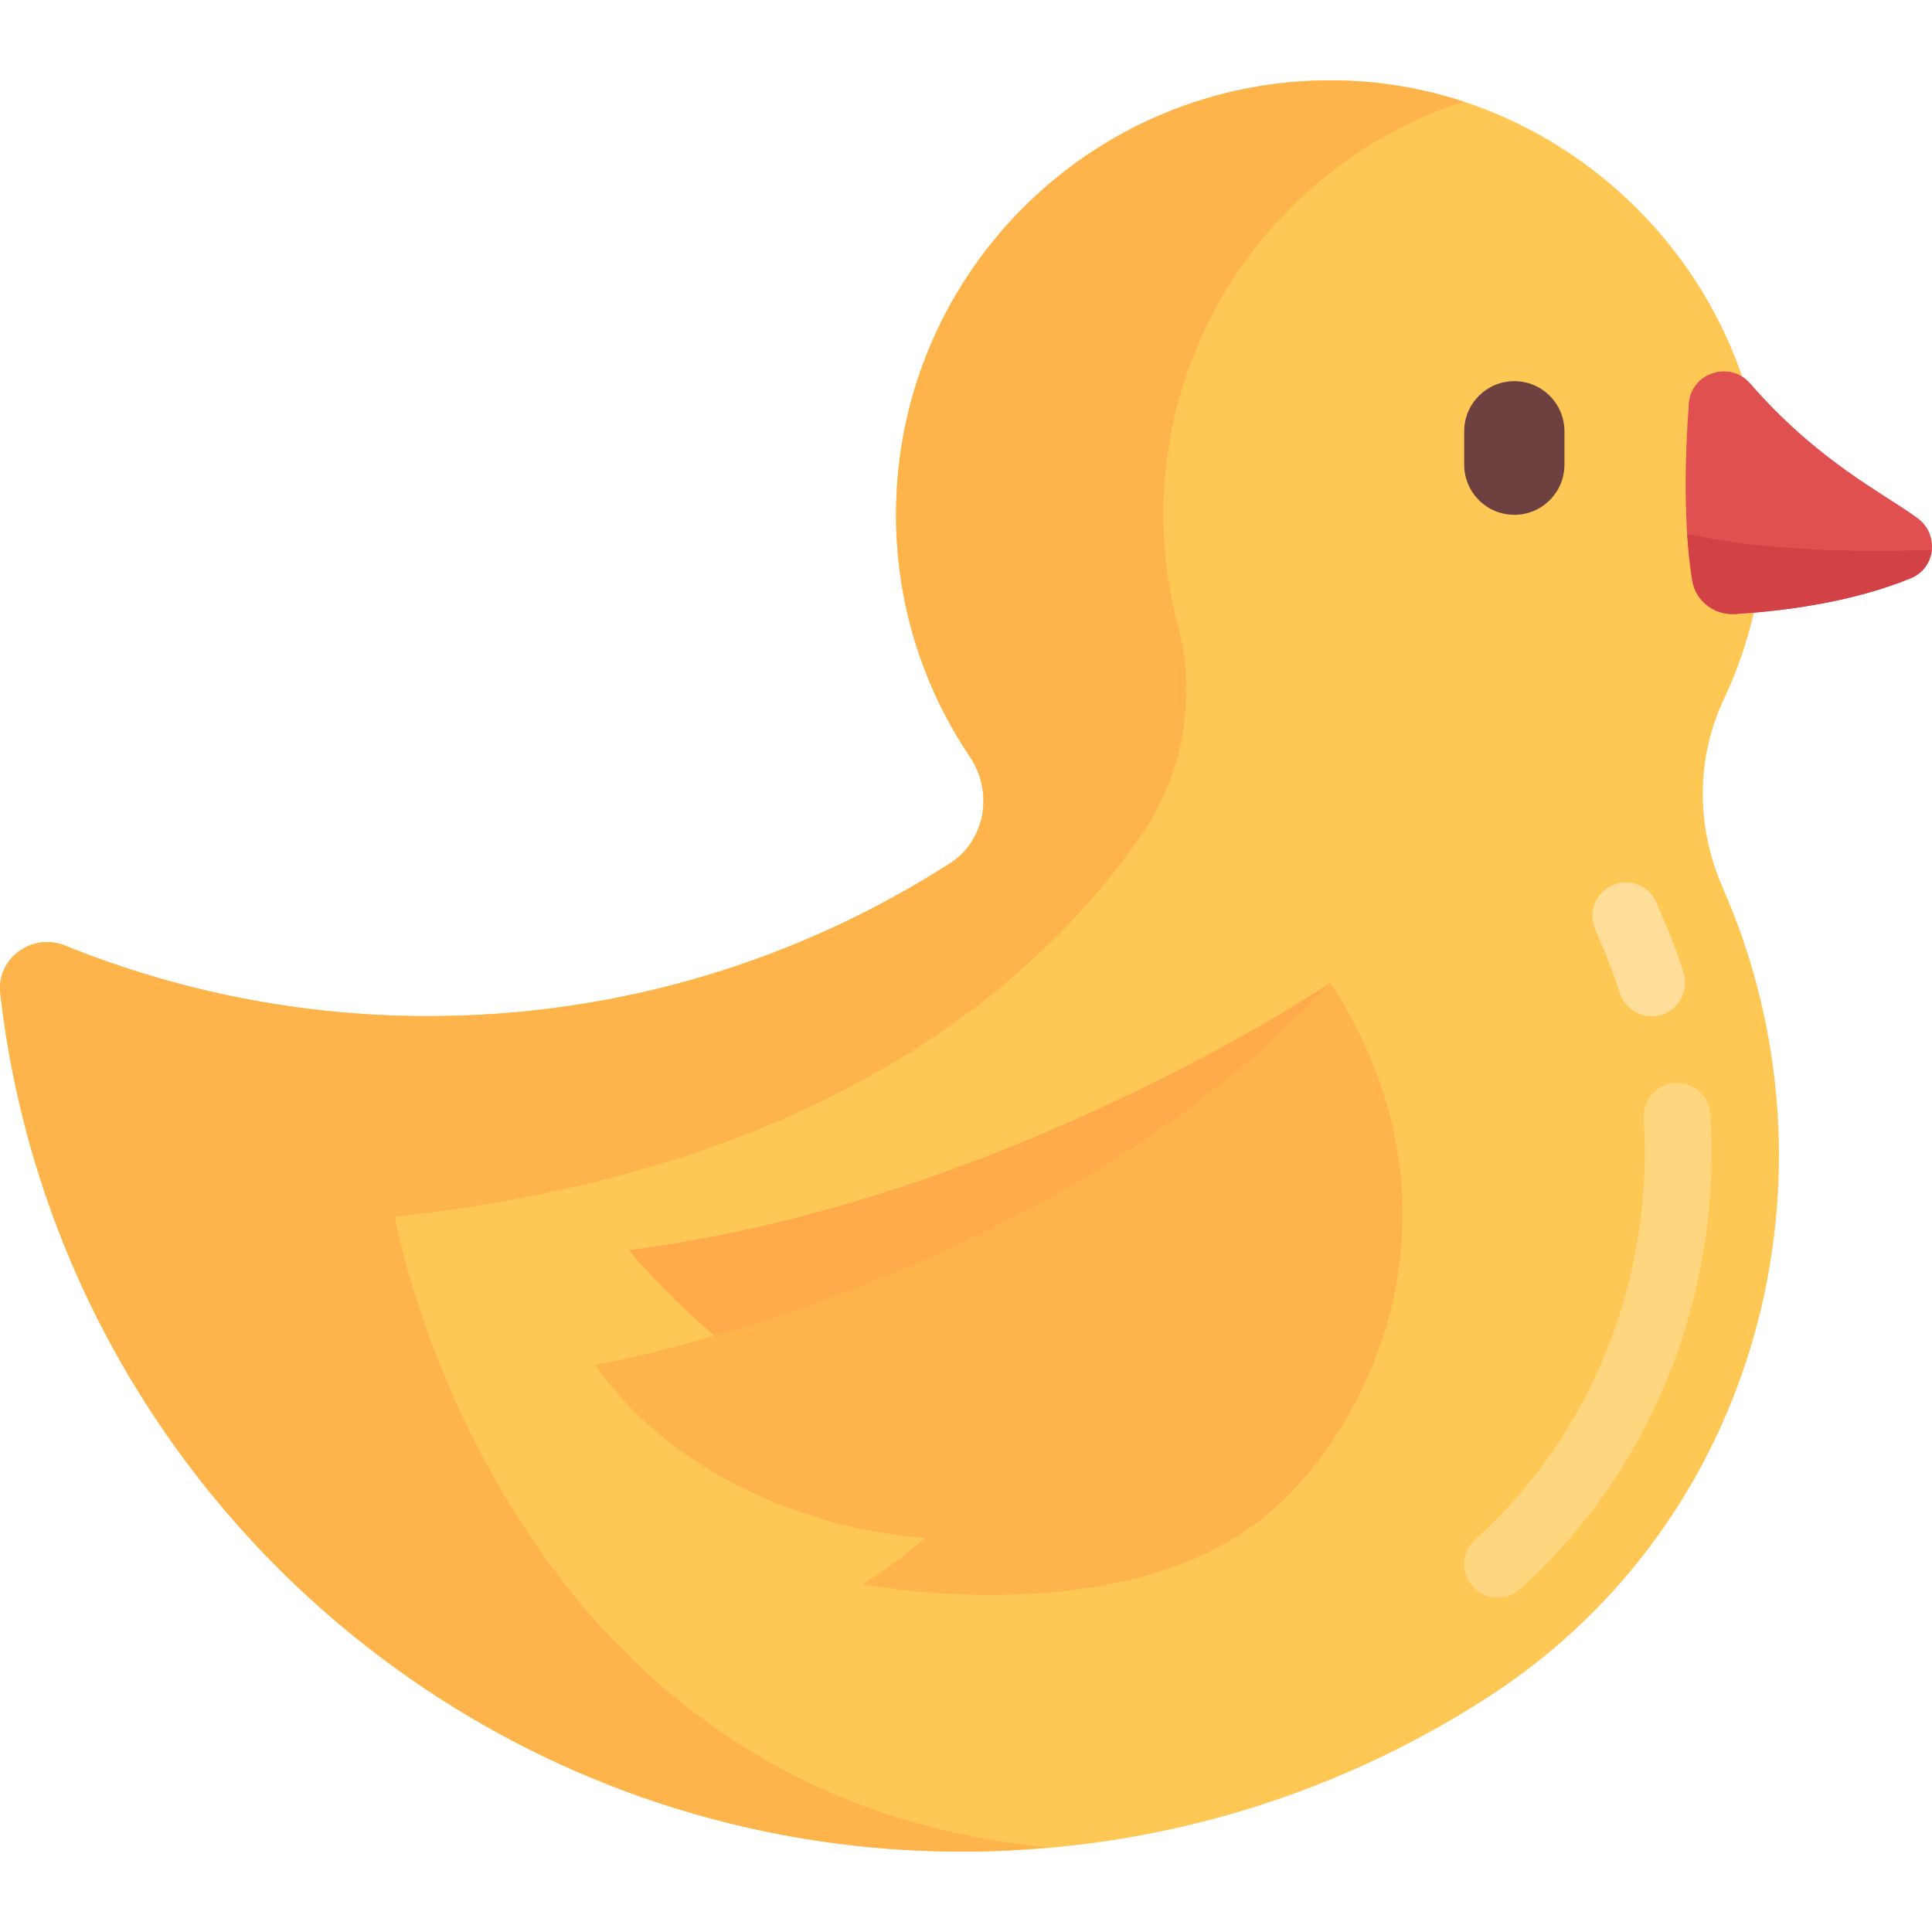 <?xml version="1.0" encoding="iso-8859-1"?>
<!-- Generator: Adobe Illustrator 19.0.0, SVG Export Plug-In . SVG Version: 6.00 Build 0)  -->
<svg version="1.1" id="Layer_1" xmlns="http://www.w3.org/2000/svg" xmlns:xlink="http://www.w3.org/1999/xlink" x="0px" y="0px"
	 viewBox="0 0 462.473 462.473" style="enable-background:new 0 0 462.473 462.473;" xml:space="preserve">
<g>
	<g>
		<g>
			<path style="fill:#FFC855;" d="M412.64,167.41c7.209-15.302,10.798-32.642,9.637-50.933c-3.329-52.451-47.1-95.107-99.617-97.159
				C263.324,17,214.492,64.416,214.492,123.236c0,21.442,6.522,41.337,17.658,57.877c5.7,8.465,3.824,20.045-4.766,25.555
				c-36.047,23.121-78.881,36.569-124.892,36.569c-30.738,0-60.059-6.013-86.899-16.882c-7.9-3.199-16.485,3.033-15.518,11.501
				c13.205,115.586,111.295,205.38,230.417,205.38c46.37,0,89.558-13.606,125.795-37.043c64.89-41.97,86.255-125.053,56.124-193.62
				C406.038,198.072,405.89,181.739,412.64,167.41z"/>
		</g>
	</g>
	<g>
		<g>
			<path style="fill:#FFB44B;" d="M350.366,24.351c-8.819-2.898-18.111-4.658-27.707-5.033
				C263.324,17,214.492,64.416,214.492,123.236c0,21.441,6.521,41.337,17.658,57.876c5.7,8.465,3.825,20.044-4.765,25.554
				c-36.047,23.122-78.881,36.569-124.893,36.569c-30.739,0-60.061-6.013-86.902-16.883c-7.899-3.199-16.482,3.032-15.515,11.499
				C13.278,353.44,111.369,443.236,230.492,443.236c6.952,0,13.803-0.402,20.599-1.001C118.89,429.72,94.492,291.236,94.492,291.236
				c102.989-11.118,153.927-55.789,178.467-90.94c10.246-14.675,13.591-33.303,8.989-50.599c-2.246-8.443-3.457-17.306-3.457-26.461
				C278.492,77.019,308.664,37.893,350.366,24.351z"/>
		</g>
	</g>
	<g>
		<g>
			<path style="fill:#FFAA4B;" d="M318.492,235.236c0,0-78,52.667-168,64c0,0,34,41.5,72,48c19.725,3.374,72-56,72-56
				L318.492,235.236z"/>
		</g>
	</g>
	<path style="fill:#FFB44B;" d="M318.492,235.236c-67.333,72.492-176,91.508-176,91.508c16.397,23.623,46.983,38.943,79.003,41.432
		c-5.002,4.245-10.019,7.984-15.003,11.06c0,0,61.333,12,96-16C327.976,342.653,353.825,289.728,318.492,235.236z"/>
	<g>
		<g>
			<path style="fill:#6E4141;" d="M362.492,123.236L362.492,123.236c-6.627,0-12-5.373-12-12v-8c0-6.627,5.373-12,12-12l0,0
				c6.627,0,12,5.373,12,12v8C374.492,117.864,369.119,123.236,362.492,123.236z"/>
		</g>
	</g>
	<g>
		<g>
			<path style="fill:#E15050;" d="M415.253,146.978c10.149-0.592,27.371-2.499,42.156-8.573c5.986-2.459,6.837-10.516,1.631-14.359
				c-8.22-6.068-23.688-13.432-40.089-32.256c-4.886-5.608-14.161-2.55-14.693,4.869c-0.921,12.843-1.334,29.171,0.827,42.282
				C405.89,143.828,410.307,147.266,415.253,146.978z"/>
		</g>
	</g>
	<g>
		<g>
			<path style="fill:#D24146;" d="M403.883,127.747c0.249,3.873,0.619,7.657,1.202,11.193c0.805,4.888,5.223,8.326,10.168,8.038
				c10.149-0.592,27.371-2.499,42.155-8.573c3.032-1.246,4.734-3.928,5.011-6.771C449.424,132.108,423.339,132.303,403.883,127.747z
				"/>
		</g>
	</g>
	<g>
		<g>
			<path style="fill:#FFD680;" d="M358.492,382.416c-2.195,0-4.383-0.898-5.969-2.672c-2.938-3.297-2.656-8.352,0.641-11.297
				c27.734-24.773,42.789-62.414,40.281-100.688c-0.289-4.406,3.055-8.219,7.461-8.508c4.594-0.18,8.211,3.055,8.508,7.461
				c2.828,43.148-14.219,85.641-45.594,113.672C362.297,381.744,360.39,382.416,358.492,382.416z"/>
		</g>
	</g>
	<g>
		<g>
			<path style="fill:#FFDE99;" d="M395.367,243.26c-3.391,0-6.539-2.172-7.625-5.57c-1.32-4.148-2.875-8.266-4.625-12.234
				c-0.484-1.109-0.938-2.195-1.367-3.297c-1.625-4.102,0.391-8.75,4.5-10.375c4.07-1.625,8.75,0.383,10.375,4.5
				c0.367,0.914,0.742,1.828,1.141,2.742c1.969,4.461,3.734,9.117,5.227,13.805c1.336,4.211-0.984,8.711-5.195,10.055
				C396.984,243.143,396.172,243.26,395.367,243.26z"/>
		</g>
	</g>
</g>
<g>
</g>
<g>
</g>
<g>
</g>
<g>
</g>
<g>
</g>
<g>
</g>
<g>
</g>
<g>
</g>
<g>
</g>
<g>
</g>
<g>
</g>
<g>
</g>
<g>
</g>
<g>
</g>
<g>
</g>
</svg>
